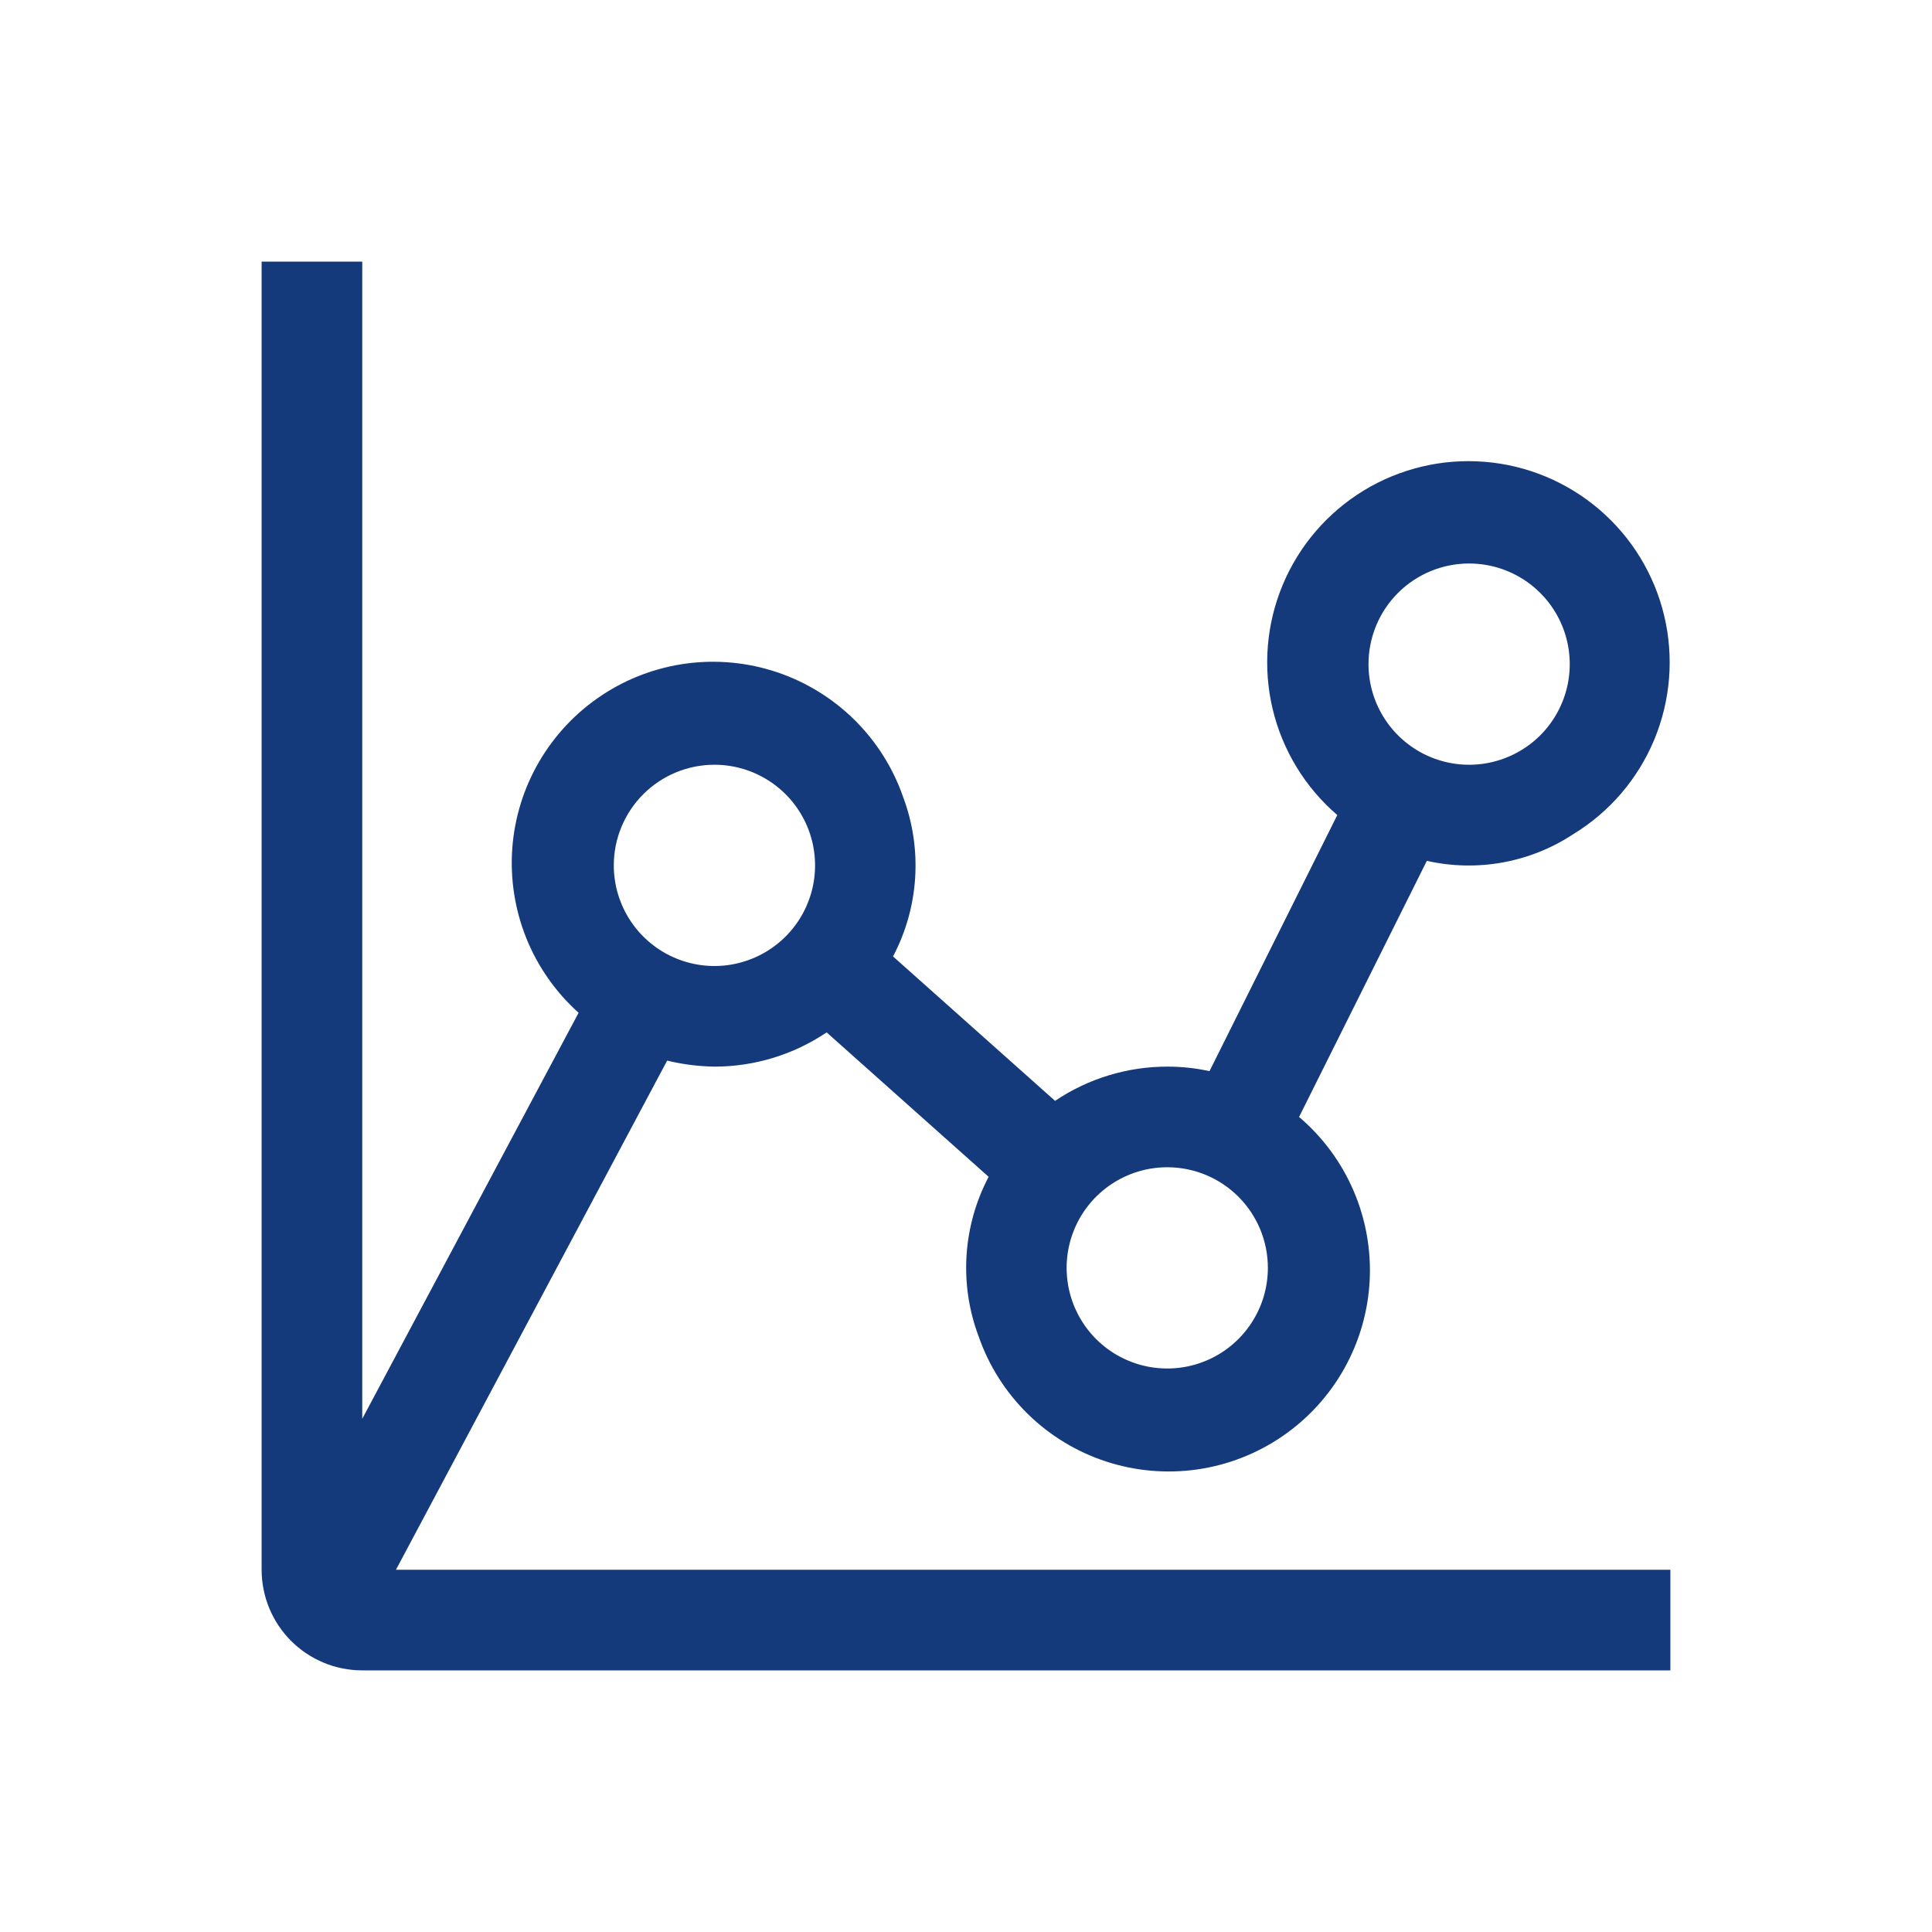 <svg width="60" height="60" viewBox="0 0 60 60" fill="none" xmlns="http://www.w3.org/2000/svg">
<path d="M20.719 32.938C21.2 33.055 21.692 33.117 22.188 33.125C23.429 33.125 24.642 32.755 25.672 32.062L30.703 36.547C30.305 37.304 30.071 38.136 30.017 38.99C29.963 39.844 30.09 40.699 30.391 41.5C30.706 42.407 31.226 43.23 31.911 43.904C32.596 44.578 33.427 45.084 34.34 45.385C35.252 45.685 36.222 45.771 37.173 45.636C38.124 45.501 39.032 45.148 39.824 44.606C40.617 44.063 41.274 43.345 41.744 42.507C42.215 41.669 42.485 40.734 42.536 39.775C42.586 38.816 42.414 37.858 42.034 36.975C41.654 36.093 41.076 35.31 40.344 34.688L44.312 26.734C45.087 26.909 45.889 26.926 46.67 26.784C47.452 26.641 48.196 26.343 48.859 25.906C49.986 25.219 50.866 24.192 51.373 22.974C51.88 21.756 51.989 20.409 51.684 19.125C51.378 17.841 50.675 16.687 49.673 15.828C48.671 14.968 47.424 14.448 46.108 14.342C44.793 14.235 43.478 14.548 42.351 15.234C41.224 15.921 40.343 16.947 39.835 18.165C39.327 19.383 39.218 20.73 39.522 22.014C39.827 23.298 40.53 24.453 41.531 25.312L37.562 33.266C37.132 33.171 36.691 33.124 36.25 33.125C35.009 33.125 33.796 33.495 32.766 34.188L27.734 29.703C28.133 28.946 28.367 28.114 28.421 27.26C28.475 26.406 28.347 25.551 28.047 24.75C27.734 23.849 27.219 23.032 26.541 22.361C25.863 21.69 25.041 21.183 24.137 20.878C23.233 20.574 22.272 20.481 21.326 20.605C20.381 20.73 19.476 21.069 18.682 21.598C17.888 22.126 17.225 22.829 16.744 23.653C16.264 24.476 15.978 25.399 15.909 26.351C15.841 27.302 15.991 28.256 16.347 29.141C16.704 30.025 17.259 30.816 17.969 31.453L11.25 44.062V8.125H8.125V48.75C8.125 49.579 8.454 50.374 9.04 50.96C9.626 51.546 10.421 51.875 11.25 51.875H51.875V48.75H12.297L20.719 32.938ZM45.625 17.5C46.243 17.5 46.847 17.683 47.361 18.027C47.875 18.37 48.276 18.858 48.512 19.429C48.749 20 48.81 20.628 48.69 21.235C48.569 21.841 48.272 22.398 47.835 22.835C47.398 23.272 46.841 23.569 46.235 23.69C45.629 23.811 45 23.749 44.429 23.512C43.858 23.276 43.37 22.875 43.027 22.361C42.683 21.847 42.5 21.243 42.5 20.625C42.5 19.796 42.829 19.001 43.415 18.415C44.001 17.829 44.796 17.5 45.625 17.5ZM39.375 39.375C39.375 39.993 39.192 40.597 38.848 41.111C38.505 41.625 38.017 42.026 37.446 42.262C36.875 42.499 36.246 42.56 35.64 42.44C35.034 42.319 34.477 42.022 34.04 41.585C33.603 41.148 33.306 40.591 33.185 39.985C33.065 39.379 33.126 38.75 33.363 38.179C33.599 37.608 34 37.12 34.514 36.777C35.028 36.433 35.632 36.25 36.25 36.25C37.079 36.25 37.874 36.579 38.46 37.165C39.046 37.751 39.375 38.546 39.375 39.375ZM22.188 23.75C22.806 23.75 23.41 23.933 23.924 24.277C24.438 24.62 24.838 25.108 25.075 25.679C25.311 26.25 25.373 26.878 25.253 27.485C25.132 28.091 24.834 28.648 24.397 29.085C23.96 29.522 23.403 29.819 22.797 29.94C22.191 30.061 21.563 29.999 20.992 29.762C20.421 29.526 19.933 29.125 19.589 28.611C19.246 28.097 19.062 27.493 19.062 26.875C19.062 26.046 19.392 25.251 19.978 24.665C20.564 24.079 21.359 23.75 22.188 23.75Z" fill="#143A7C"/>
</svg>
